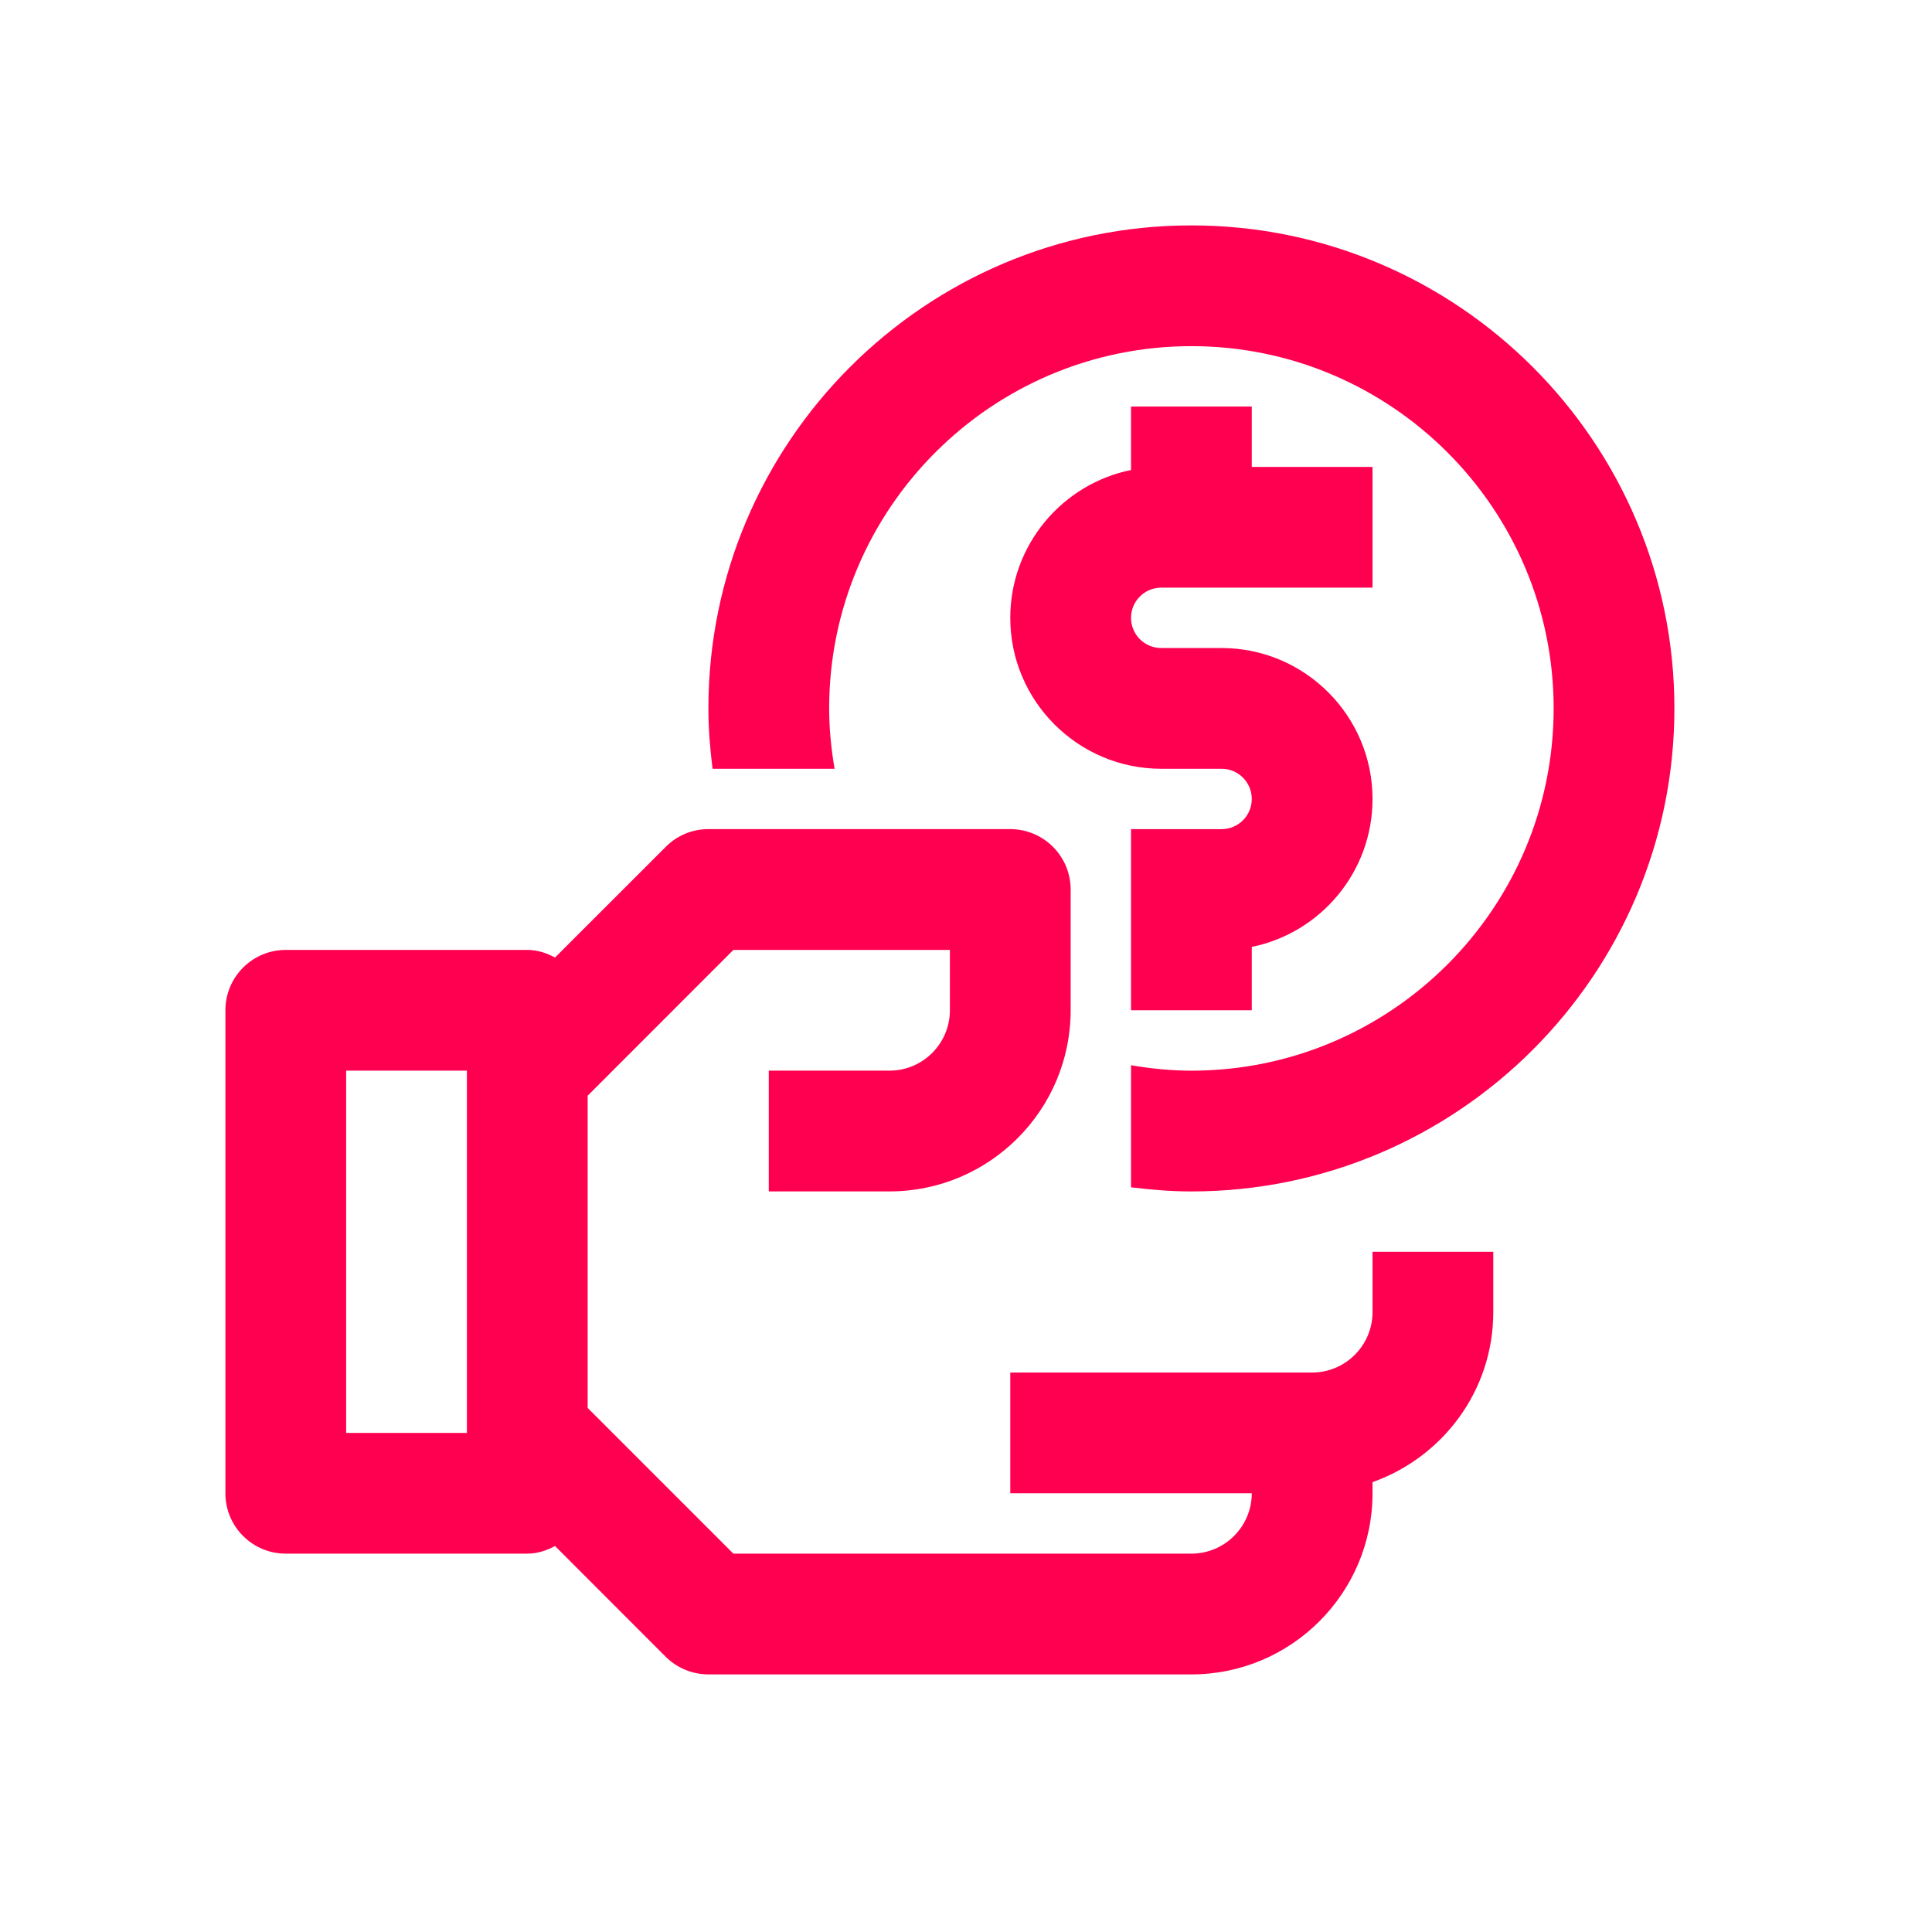 <svg width="60" height="60" viewBox="0 0 60 60" fill="none" xmlns="http://www.w3.org/2000/svg">
<path d="M42.625 40.75C42.625 41.783 41.783 42.625 40.75 42.625H31.375V46.375H38.875C38.875 47.408 38.033 48.25 37 48.25H22.776L18.25 43.724V34.028L22.776 29.5H29.5V31.375C29.5 32.408 28.658 33.25 27.625 33.25H23.875V37H27.625C30.726 37 33.25 34.476 33.25 31.375V27.625C33.25 26.59 32.41 25.749 31.375 25.749H22C21.503 25.749 21.025 25.944 20.674 26.301L17.238 29.736C16.975 29.599 16.692 29.5 16.375 29.5H8.875C7.84 29.5 7 30.34 7 31.375V46.375C7 47.412 7.84 48.25 8.875 48.25H16.375C16.692 48.25 16.975 48.152 17.238 48.014L20.674 51.453C21.025 51.801 21.503 52 22 52H37C40.102 52 42.625 49.476 42.625 46.375V46.03C44.804 45.254 46.375 43.191 46.375 40.75V38.875H42.625V40.75ZM14.5 44.5H10.75V33.25H14.5V44.5Z" fill="#FF0050"/>
<path d="M35.125 12.625V14.596C32.988 15.031 31.375 16.925 31.375 19.188C31.375 21.772 33.479 23.875 36.063 23.875H37.938C38.455 23.875 38.875 24.295 38.875 24.813C38.875 25.33 38.455 25.75 37.938 25.75H35.125V31.375H38.875V29.407C41.013 28.972 42.625 27.078 42.625 24.813C42.625 22.229 40.522 20.125 37.938 20.125H36.063C35.545 20.125 35.125 19.705 35.125 19.188C35.125 18.67 35.545 18.25 36.063 18.25H42.625V14.5H38.875V12.625H35.125Z" fill="#FF0050"/>
<path d="M37 7C28.729 7 22 13.731 22 22C22 22.636 22.052 23.259 22.129 23.875H25.919C25.815 23.266 25.75 22.64 25.75 22C25.75 15.798 30.796 10.75 37 10.75C43.204 10.75 48.25 15.798 48.25 22C48.25 28.207 43.204 33.251 37 33.251C36.361 33.251 35.736 33.185 35.125 33.082V36.873C35.74 36.948 36.364 37.001 37 37.001C45.271 37.001 52 30.271 52 22C52 13.731 45.271 7 37 7Z" fill="#FF0050"/>
</svg>
